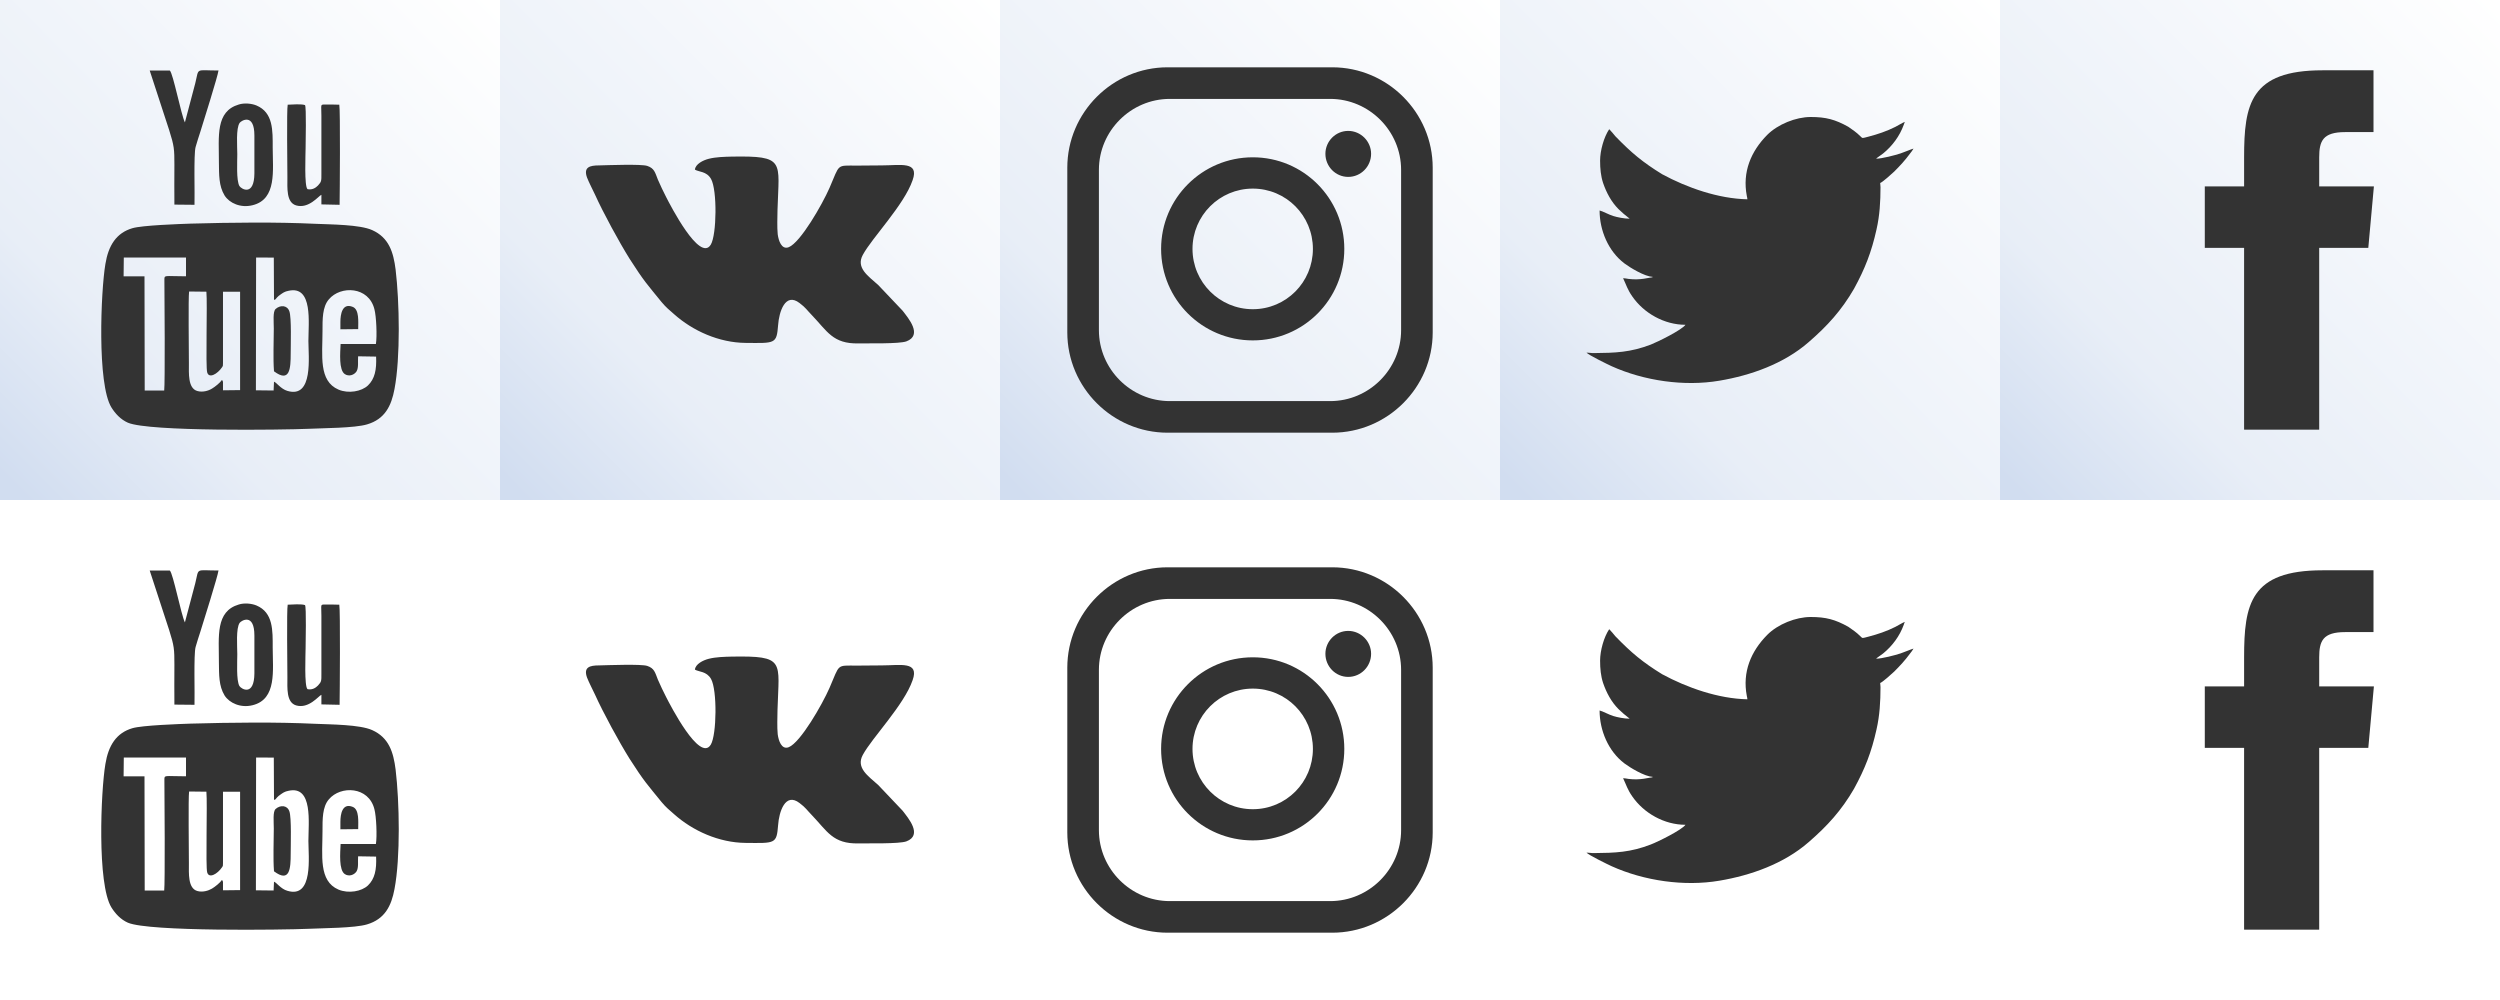 <?xml version="1.0" encoding="UTF-8" standalone="no"?>
<!-- Creator: CorelDRAW 2017 -->

<svg
   xmlns:dc="http://purl.org/dc/elements/1.1/"
   xmlns:cc="http://creativecommons.org/ns#"
   xmlns:rdf="http://www.w3.org/1999/02/22-rdf-syntax-ns#"
   xmlns:svg="http://www.w3.org/2000/svg"
   xmlns="http://www.w3.org/2000/svg"
   xmlns:xlink="http://www.w3.org/1999/xlink"
   xmlns:sodipodi="http://sodipodi.sourceforge.net/DTD/sodipodi-0.dtd"
   xmlns:inkscape="http://www.inkscape.org/namespaces/inkscape"
   xml:space="preserve"
   width="250px"
   height="100px"
   version="1.1"
   style="shape-rendering:geometricPrecision; text-rendering:geometricPrecision; image-rendering:optimizeQuality; fill-rule:evenodd; clip-rule:evenodd"
   viewBox="0 0 25000000 10000000"
   id="svg968"
   sodipodi:docname="icon-social-footer.svg"
   inkscape:version="0.92.2 (5c3e80d, 2017-08-06)"><rect x="0" y="0" width="25000000" height="10000000" fill="#333333" stroke="none"/><sodipodi:namedview
     pagecolor="#ffffff"
     bordercolor="#666666"
     borderopacity="1"
     objecttolerance="10"
     gridtolerance="10"
     guidetolerance="10"
     inkscape:pageopacity="0"
     inkscape:pageshadow="2"
     inkscape:window-width="751"
     inkscape:window-height="480"
     id="namedview970"
     showgrid="false"
     inkscape:zoom="0.944"
     inkscape:cx="125"
     inkscape:cy="50"
     inkscape:window-x="0"
     inkscape:window-y="0"
     inkscape:window-maximized="1"
     inkscape:current-layer="svg968" /><defs
     id="defs943"><style
       type="text/css"
       id="style931"><![CDATA[
    .fil4 {fill:white}
    .fil2 {fill:url(#id0)}
    .fil1 {fill:url(#id1)}
    .fil3 {fill:url(#id2)}
    .fil0 {fill:url(#id3)}
   ]]></style><linearGradient
       id="id0"
       gradientUnits="objectBoundingBox"
       x1="4.542%"
       y1="99.189%"
       x2="101.64%"
       y2="2.577%"><stop
         offset="0"
         style="stop-opacity:1; stop-color:#D1DDF0"
         id="stop933" /><stop
         offset="0.259"
         style="stop-opacity:1; stop-color:#E8EEF7"
         id="stop935" /><stop
         offset="1"
         style="stop-opacity:1; stop-color:white"
         id="stop937" /></linearGradient><linearGradient
       id="id1"
       gradientUnits="userSpaceOnUse"
       xlink:href="#id0"
       x1="15227000"
       y1="4959000"
       x2="20082000"
       y2="129000" /><linearGradient
       id="id2"
       gradientUnits="userSpaceOnUse"
       xlink:href="#id0"
       x1="227000"
       y1="4959000"
       x2="5082000"
       y2="129000" /><linearGradient
       id="id3"
       gradientUnits="userSpaceOnUse"
       xlink:href="#id0"
       x1="20227000"
       y1="4959000"
       x2="25082000"
       y2="129000" /></defs><g
     id="Слой_x0020_1"><g
       id="_1917019623168"><path
         class="fil0"
         d="M20000000 0l5000000 0 0 5000000 -5000000 0 0 -5000000zm2048000 1864000l393000 0 0 -290000c0,-533000 63000,-871000 784000,-871000 170000,0 340000,0 510000,0l0 618000 -283000 0c-224000,0 -260000,89000 -260000,253000l0 290000 547000 0 -56000 615000 -491000 0 0 1818000 -751000 0 0 -1818000 -393000 0 0 -615000z"
         id="path946" /><path
         class="fil1"
         d="M15000000 0l5000000 0 0 5000000 -5000000 0 0 -5000000zm2468000 1959000c2000,11000 6000,23000 6000,34000 -289000,-6000 -602000,-115000 -853000,-251000 -196000,-121000 -306000,-213000 -468000,-380000 -9000,-12000 -53000,-64000 -61000,-70000 -53000,79000 -91000,214000 -91000,314000 0,80000 7000,154000 30000,224000 33000,96000 82000,189000 154000,261000 34000,33000 69000,63000 107000,92000 5000,4000 2000,2000 4000,4000 -53000,0 -123000,-14000 -164000,-27000 -43000,-13000 -105000,-48000 -136000,-55000 0,199000 87000,407000 248000,529000 54000,41000 204000,132000 281000,134000l0 5000c-29000,1000 -120000,32000 -241000,16000 -17000,-3000 -39000,-7000 -53000,-7000 34000,72000 43000,112000 91000,181000 117000,170000 322000,285000 533000,285000 -39000,53000 -276000,170000 -347000,198000 -205000,78000 -353000,83000 -569000,85000 -26000,1000 -48000,-5000 -74000,-5000 17000,23000 218000,121000 251000,136000 324000,146000 726000,205000 1078000,145000 315000,-53000 646000,-170000 893000,-386000 186000,-161000 328000,-317000 453000,-533000 110000,-201000 175000,-368000 225000,-593000 32000,-140000 40000,-279000 40000,-424000 0,-18000 -3000,-24000 -3000,-41000 21000,-6000 118000,-93000 140000,-114000 59000,-59000 108000,-112000 158000,-180000 13000,-16000 25000,-32000 35000,-50000 -18000,4000 -100000,39000 -129000,48000 -54000,18000 -188000,53000 -245000,53000 7000,-9000 56000,-40000 71000,-53000 91000,-74000 165000,-174000 205000,-285000 3000,-9000 7000,-21000 11000,-30000 -14000,3000 -80000,43000 -95000,50000 -85000,43000 -177000,74000 -270000,98000 -63000,15000 -54000,21000 -82000,-7000 -35000,-35000 -77000,-64000 -118000,-92000 -131000,-73000 -224000,-98000 -376000,-98000 -149000,0 -329000,73000 -435000,179000 -162000,164000 -250000,370000 -204000,610000z"
         id="path948" /><path
         class="fil2"
         d="M10000000 0l5000000 0 0 5000000 -5000000 0 0 -5000000zm1676000 673000l1646000 0c553000,0 1005000,452000 1005000,1004000l0 1647000c0,551000 -452000,1003000 -1005000,1003000l-1646000 0c-551000,0 -1003000,-452000 -1003000,-1003000l0 -1647000c0,-552000 452000,-1004000 1003000,-1004000zm1806000 636000c127000,0 229000,105000 229000,229000 0,127000 -102000,231000 -229000,231000 -126000,0 -228000,-104000 -228000,-231000 0,-125000 102000,-229000 228000,-229000zm-954000 264000c506000,0 915000,410000 915000,916000 0,506000 -409000,915000 -915000,915000 -506000,0 -917000,-409000 -917000,-915000 0,-506000 411000,-916000 917000,-916000zm0 313000c333000,0 601000,270000 601000,603000 0,333000 -268000,603000 -601000,603000 -333000,0 -603000,-270000 -603000,-603000 0,-333000 270000,-603000 603000,-603000zm-830000 -897000l1604000 0c389000,0 709000,320000 709000,709000l0 1604000c0,389000 -320000,709000 -709000,709000l-1604000 0c-389000,0 -709000,-320000 -709000,-709000l0 -1604000c0,-389000 320000,-709000 709000,-709000z"
         id="path950" /><path
         class="fil2"
         d="M5000000 0l5000000 0 0 5000000 -5000000 0 0 -5000000zm2455000 3429000c298000,3000 311000,11000 326000,-177000 9000,-132000 71000,-332000 214000,-222000 63000,47000 74000,71000 125000,123000 152000,158000 208000,287000 465000,281000 104000,-2000 402000,6000 478000,-20000 167000,-62000 20000,-233000 -37000,-307000l-244000 -257000c-99000,-89000 -225000,-171000 -154000,-301000 91000,-170000 413000,-499000 498000,-747000 69000,-193000 -123000,-148000 -309000,-148000 -81000,0 -165000,2000 -247000,2000 -210000,0 -169000,-21000 -275000,223000 -73000,167000 -291000,547000 -408000,593000 -72000,28000 -102000,-67000 -110000,-130000 -7000,-71000 -3000,-169000 -2000,-244000 14000,-489000 82000,-541000 -459000,-532000 -76000,2000 -158000,4000 -229000,22000 -59000,15000 -132000,53000 -138000,108000 39000,25000 116000,15000 161000,93000 63000,110000 57000,559000 -2000,657000 -110000,184000 -408000,-400000 -447000,-476000 -28000,-56000 -56000,-112000 -82000,-173000 -29000,-73000 -35000,-114000 -107000,-138000 -58000,-20000 -395000,-7000 -481000,-5000 -93000,0 -158000,17000 -121000,121000 21000,54000 54000,115000 79000,169000 83000,184000 241000,474000 347000,644000 144000,225000 176000,256000 320000,433000 45000,54000 75000,77000 125000,121000 186000,166000 449000,285000 715000,287000l-1000 0z"
         id="path952" /><path
         class="fil3"
         d="M0 0l5000000 0 0 5000000 -5000000 0 0 -5000000zm2561000 2575000l177000 1000 2000 423000c20000,-4000 16000,-10000 31000,-25000 15000,-16000 15000,-14000 32000,-27000 24000,-17000 43000,-32000 82000,-39000 247000,-56000 199000,322000 199000,502000 0,154000 52000,577000 -210000,499000 -66000,-19000 -110000,-86000 -134000,-92000l-4000 88000 -177000 -2000 2000 -1328000 0 0zm1200000 991000c6000,131000 -13000,223000 -82000,289000 -63000,59000 -193000,84000 -294000,41000 -201000,-86000 -160000,-343000 -160000,-585000 0,-119000 -2000,-242000 64000,-318000 117000,-139000 398000,-130000 455000,99000 19000,69000 28000,271000 15000,348000l-353000 0c-4000,89000 -19000,260000 42000,301000 43000,28000 95000,8000 118000,-28000 22000,-39000 11000,-98000 15000,-150000l180000 3000 0 0zm-2523000 -991000l622000 0 0 188000c-225000,0 -216000,-19000 -216000,44000 2000,142000 7000,1040000 -2000,1098000l-195000 0 -2000 -1142000 -209000 0 2000 -188000 0 0zm674000 -339000c-118000,4000 -491000,17000 -588000,46000 -160000,47000 -240000,172000 -270000,358000 -46000,271000 -84000,1200000 60000,1434000 39000,63000 93000,121000 165000,153000 212000,91000 1556000,72000 1805000,61000 145000,-7000 463000,-7000 586000,-44000 179000,-52000 244000,-186000 275000,-354000 60000,-316000 50000,-871000 11000,-1195000 -22000,-174000 -67000,-319000 -234000,-394000 -124000,-56000 -413000,-56000 -567000,-63000 -400000,-19000 -841000,-13000 -1243000,-2000l0 0zm-168000 -190000l201000 2000c4000,-102000 -9000,-508000 11000,-578000 15000,-49000 30000,-103000 47000,-151000 28000,-90000 175000,-557000 182000,-614000 -236000,0 -193000,-32000 -232000,126000l-104000 393000c-38000,-77000 -118000,-491000 -151000,-519000l-201000 0 195000 597000c50000,158000 52000,190000 52000,346000 0,132000 -2000,266000 0,398000l0 0zm1470000 -98000l0 96000 182000 4000c2000,-111000 8000,-952000 -3000,-1001000 -45000,-2000 -103000,-2000 -146000,-2000 -46000,2000 -33000,-2000 -33000,114000l0 582000c0,65000 2000,76000 -34000,114000 -22000,22000 -54000,46000 -104000,37000 -35000,-23000 -20000,-354000 -20000,-410000 0,-48000 9000,-418000 -6000,-431000 -35000,-13000 -128000,-6000 -173000,-4000 -11000,49000 -3000,627000 -3000,728000 0,106000 -12000,249000 87000,279000 127000,37000 225000,-95000 253000,-106000zm-670000 -214000c-2000,232000 -130000,158000 -150000,126000 -32000,-58000 -21000,-240000 -21000,-318000 0,-76000 -15000,-260000 24000,-314000 17000,-23000 147000,-101000 147000,128000l0 378000 0 0zm-156000 -689000c-234000,69000 -199000,317000 -199000,577000 2000,127000 -2000,236000 57000,333000 49000,77000 161000,127000 280000,97000 245000,-60000 201000,-352000 201000,-575000 0,-171000 7000,-352000 -164000,-423000 -50000,-20000 -121000,-26000 -175000,-9000l0 0zm352000 2668000c158000,118000 167000,-26000 167000,-177000 0,-85000 9000,-360000 -13000,-422000 -22000,-65000 -93000,-65000 -138000,-24000 -29000,26000 -18000,129000 -18000,195000 0,136000 -8000,294000 2000,428000l0 0zm664000 -494000l0 74000 178000 -2000c0,-74000 12000,-195000 -54000,-222000 -107000,-44000 -124000,77000 -124000,150000zm-1183000 453000c9000,-14000 9000,-13000 9000,-42000l0 -713000 171000 0 0 984000 -171000 2000 0 -82000c-9000,-32000 2000,-9000 -15000,-19000 -7000,21000 -69000,69000 -95000,84000 -37000,23000 -95000,39000 -147000,24000 -95000,-27000 -84000,-178000 -84000,-275000 0,-112000 -7000,-659000 2000,-720000l173000 2000c11000,122000 -9000,754000 8000,807000 18000,64000 102000,17000 149000,-52000l0 0z"
         id="path954" /><path
         class="fil4"
         d="M20000000 5000000l5000000 0 0 5000000 -5000000 0 0 -5000000zm2048000 1864000l393000 0 0 -290000c0,-533000 63000,-871000 784000,-871000 170000,0 340000,0 510000,0l0 618000 -283000 0c-224000,0 -260000,89000 -260000,253000l0 290000 547000 0 -56000 615000 -491000 0 0 1818000 -751000 0 0 -1818000 -393000 0 0 -615000z"
         id="path956" /><path
         class="fil4"
         d="M15000000 5000000l5000000 0 0 5000000 -5000000 0 0 -5000000zm2468000 1959000c2000,11000 6000,23000 6000,34000 -289000,-6000 -602000,-115000 -853000,-251000 -196000,-121000 -306000,-213000 -468000,-380000 -9000,-12000 -53000,-64000 -61000,-70000 -53000,79000 -91000,214000 -91000,314000 0,80000 7000,154000 30000,224000 33000,96000 82000,189000 154000,261000 34000,33000 69000,63000 107000,92000 5000,4000 2000,2000 4000,4000 -53000,0 -123000,-14000 -164000,-27000 -43000,-13000 -105000,-48000 -136000,-55000 0,199000 87000,407000 248000,529000 54000,41000 204000,132000 281000,134000l0 5000c-29000,1000 -120000,32000 -241000,16000 -17000,-3000 -39000,-7000 -53000,-7000 34000,72000 43000,112000 91000,181000 117000,170000 322000,285000 533000,285000 -39000,53000 -276000,170000 -347000,197000 -205000,79000 -353000,84000 -569000,86000 -26000,1000 -48000,-5000 -74000,-5000 17000,23000 218000,121000 251000,136000 324000,146000 726000,205000 1078000,145000 315000,-53000 646000,-170000 893000,-386000 186000,-161000 328000,-317000 453000,-533000 110000,-201000 175000,-368000 225000,-593000 32000,-140000 40000,-279000 40000,-425000 0,-17000 -3000,-23000 -3000,-40000 21000,-6000 118000,-93000 140000,-114000 59000,-59000 108000,-112000 158000,-180000 13000,-16000 25000,-32000 35000,-50000 -18000,4000 -100000,39000 -129000,48000 -54000,18000 -188000,53000 -245000,53000 7000,-9000 56000,-40000 71000,-53000 91000,-74000 165000,-174000 205000,-285000 3000,-9000 7000,-22000 11000,-30000 -14000,3000 -80000,43000 -95000,50000 -85000,43000 -177000,74000 -270000,98000 -63000,15000 -54000,21000 -82000,-7000 -35000,-35000 -77000,-64000 -118000,-92000 -131000,-73000 -224000,-98000 -376000,-98000 -149000,0 -329000,72000 -435000,179000 -162000,164000 -250000,370000 -204000,610000z"
         id="path958" /><path
         class="fil4"
         d="M10000000 5000000l5000000 0 0 5000000 -5000000 0 0 -5000000zm1676000 673000l1646000 0c553000,0 1005000,452000 1005000,1004000l0 1647000c0,551000 -452000,1003000 -1005000,1003000l-1646000 0c-551000,0 -1003000,-452000 -1003000,-1003000l0 -1647000c0,-552000 452000,-1004000 1003000,-1004000zm1806000 636000c127000,0 229000,105000 229000,229000 0,127000 -102000,231000 -229000,231000 -126000,0 -228000,-104000 -228000,-231000 0,-125000 102000,-229000 228000,-229000zm-954000 264000c506000,0 915000,410000 915000,916000 0,506000 -409000,915000 -915000,915000 -506000,0 -917000,-409000 -917000,-915000 0,-506000 411000,-916000 917000,-916000zm0 313000c333000,0 601000,270000 601000,603000 0,333000 -268000,603000 -601000,603000 -333000,0 -603000,-270000 -603000,-603000 0,-333000 270000,-603000 603000,-603000zm-830000 -897000l1604000 0c389000,0 709000,320000 709000,709000l0 1604000c0,389000 -320000,709000 -709000,709000l-1604000 0c-389000,0 -709000,-320000 -709000,-709000l0 -1604000c0,-389000 320000,-709000 709000,-709000z"
         id="path960" /><path
         class="fil4"
         d="M5000000 5000000l5000000 0 0 5000000 -5000000 0 0 -5000000zm2455000 3429000c298000,3000 311000,11000 326000,-177000 9000,-132000 71000,-332000 214000,-222000 63000,47000 74000,71000 125000,123000 152000,158000 208000,287000 465000,281000 104000,-2000 402000,6000 478000,-20000 167000,-62000 20000,-233000 -37000,-307000l-244000 -257000c-99000,-89000 -225000,-171000 -154000,-301000 91000,-170000 413000,-499000 498000,-747000 69000,-193000 -123000,-148000 -309000,-148000 -81000,0 -165000,2000 -247000,2000 -210000,0 -169000,-21000 -275000,223000 -73000,167000 -291000,547000 -408000,593000 -72000,28000 -102000,-67000 -110000,-130000 -7000,-71000 -3000,-169000 -2000,-244000 14000,-489000 82000,-541000 -459000,-532000 -76000,2000 -158000,4000 -229000,22000 -59000,15000 -132000,53000 -138000,108000 39000,24000 116000,15000 161000,93000 63000,110000 57000,559000 -2000,657000 -110000,184000 -408000,-400000 -447000,-476000 -28000,-56000 -56000,-112000 -82000,-173000 -29000,-73000 -35000,-114000 -107000,-138000 -58000,-20000 -395000,-7000 -481000,-5000 -93000,0 -158000,17000 -121000,121000 21000,54000 54000,115000 79000,169000 83000,184000 241000,474000 347000,644000 144000,225000 176000,256000 320000,433000 45000,54000 75000,77000 125000,121000 186000,166000 449000,285000 715000,287000l-1000 0z"
         id="path962" /><path
         class="fil4"
         d="M0 5000000l5000000 0 0 5000000 -5000000 0 0 -5000000zm2561000 2575000l177000 1000 2000 423000c20000,-4000 16000,-10000 31000,-25000 15000,-16000 15000,-14000 32000,-27000 24000,-17000 43000,-32000 82000,-39000 247000,-56000 199000,322000 199000,502000 0,154000 52000,577000 -210000,498000 -66000,-18000 -110000,-85000 -134000,-91000l-4000 88000 -177000 -2000 2000 -1328000 0 0zm1200000 991000c6000,131000 -13000,223000 -82000,289000 -63000,59000 -193000,83000 -294000,41000 -201000,-86000 -160000,-343000 -160000,-585000 0,-119000 -2000,-242000 64000,-318000 117000,-139000 398000,-130000 455000,99000 19000,69000 28000,271000 15000,348000l-353000 0c-4000,89000 -19000,260000 42000,301000 43000,28000 95000,8000 118000,-28000 22000,-39000 11000,-98000 15000,-150000l180000 3000 0 0zm-2523000 -991000l622000 0 0 188000c-225000,0 -216000,-19000 -216000,44000 2000,142000 7000,1040000 -2000,1098000l-195000 0 -2000 -1142000 -209000 0 2000 -188000 0 0zm674000 -339000c-118000,4000 -491000,17000 -588000,46000 -160000,47000 -240000,172000 -270000,358000 -46000,271000 -84000,1200000 60000,1434000 39000,63000 93000,121000 165000,153000 212000,91000 1556000,72000 1805000,61000 145000,-7000 463000,-7000 586000,-44000 179000,-53000 244000,-186000 275000,-354000 60000,-316000 50000,-871000 11000,-1195000 -22000,-174000 -67000,-319000 -234000,-394000 -124000,-56000 -413000,-56000 -567000,-63000 -400000,-19000 -841000,-13000 -1243000,-2000l0 0zm-168000 -190000l201000 2000c4000,-102000 -9000,-508000 11000,-578000 15000,-49000 30000,-103000 47000,-151000 28000,-90000 175000,-557000 182000,-614000 -236000,0 -193000,-32000 -232000,126000l-104000 393000c-38000,-77000 -118000,-491000 -151000,-519000l-201000 0 195000 597000c50000,158000 52000,190000 52000,346000 0,132000 -2000,266000 0,398000l0 0zm1470000 -98000l0 96000 182000 4000c2000,-111000 8000,-952000 -3000,-1001000 -45000,-2000 -103000,-2000 -146000,-2000 -46000,2000 -33000,-2000 -33000,114000l0 582000c0,65000 2000,76000 -34000,114000 -22000,22000 -54000,46000 -104000,37000 -35000,-23000 -20000,-354000 -20000,-410000 0,-48000 9000,-418000 -6000,-431000 -35000,-13000 -128000,-6000 -173000,-4000 -11000,49000 -3000,627000 -3000,728000 0,106000 -12000,249000 87000,279000 127000,37000 225000,-95000 253000,-106000zm-670000 -214000c-2000,232000 -130000,158000 -150000,126000 -32000,-58000 -21000,-240000 -21000,-318000 0,-76000 -15000,-260000 24000,-314000 17000,-23000 147000,-101000 147000,128000l0 378000 0 0zm-156000 -689000c-234000,69000 -199000,317000 -199000,577000 2000,127000 -2000,236000 57000,333000 49000,76000 161000,127000 280000,97000 245000,-60000 201000,-352000 201000,-575000 0,-171000 7000,-352000 -164000,-423000 -50000,-20000 -121000,-26000 -175000,-9000l0 0zm352000 2668000c158000,118000 167000,-26000 167000,-177000 0,-85000 9000,-361000 -13000,-422000 -22000,-65000 -93000,-65000 -138000,-24000 -29000,26000 -18000,128000 -18000,195000 0,136000 -8000,294000 2000,428000l0 0zm664000 -495000l0 75000 178000 -2000c0,-74000 12000,-195000 -54000,-222000 -107000,-44000 -124000,77000 -124000,149000zm-1183000 454000c9000,-14000 9000,-13000 9000,-42000l0 -713000 171000 0 0 984000 -171000 2000 0 -82000c-9000,-32000 2000,-9000 -15000,-19000 -7000,21000 -69000,69000 -95000,84000 -37000,22000 -95000,39000 -147000,24000 -95000,-27000 -84000,-178000 -84000,-275000 0,-112000 -7000,-659000 2000,-720000l173000 2000c11000,122000 -9000,753000 8000,807000 18000,64000 102000,17000 149000,-52000l0 0z"
         id="path964" /></g></g></svg>